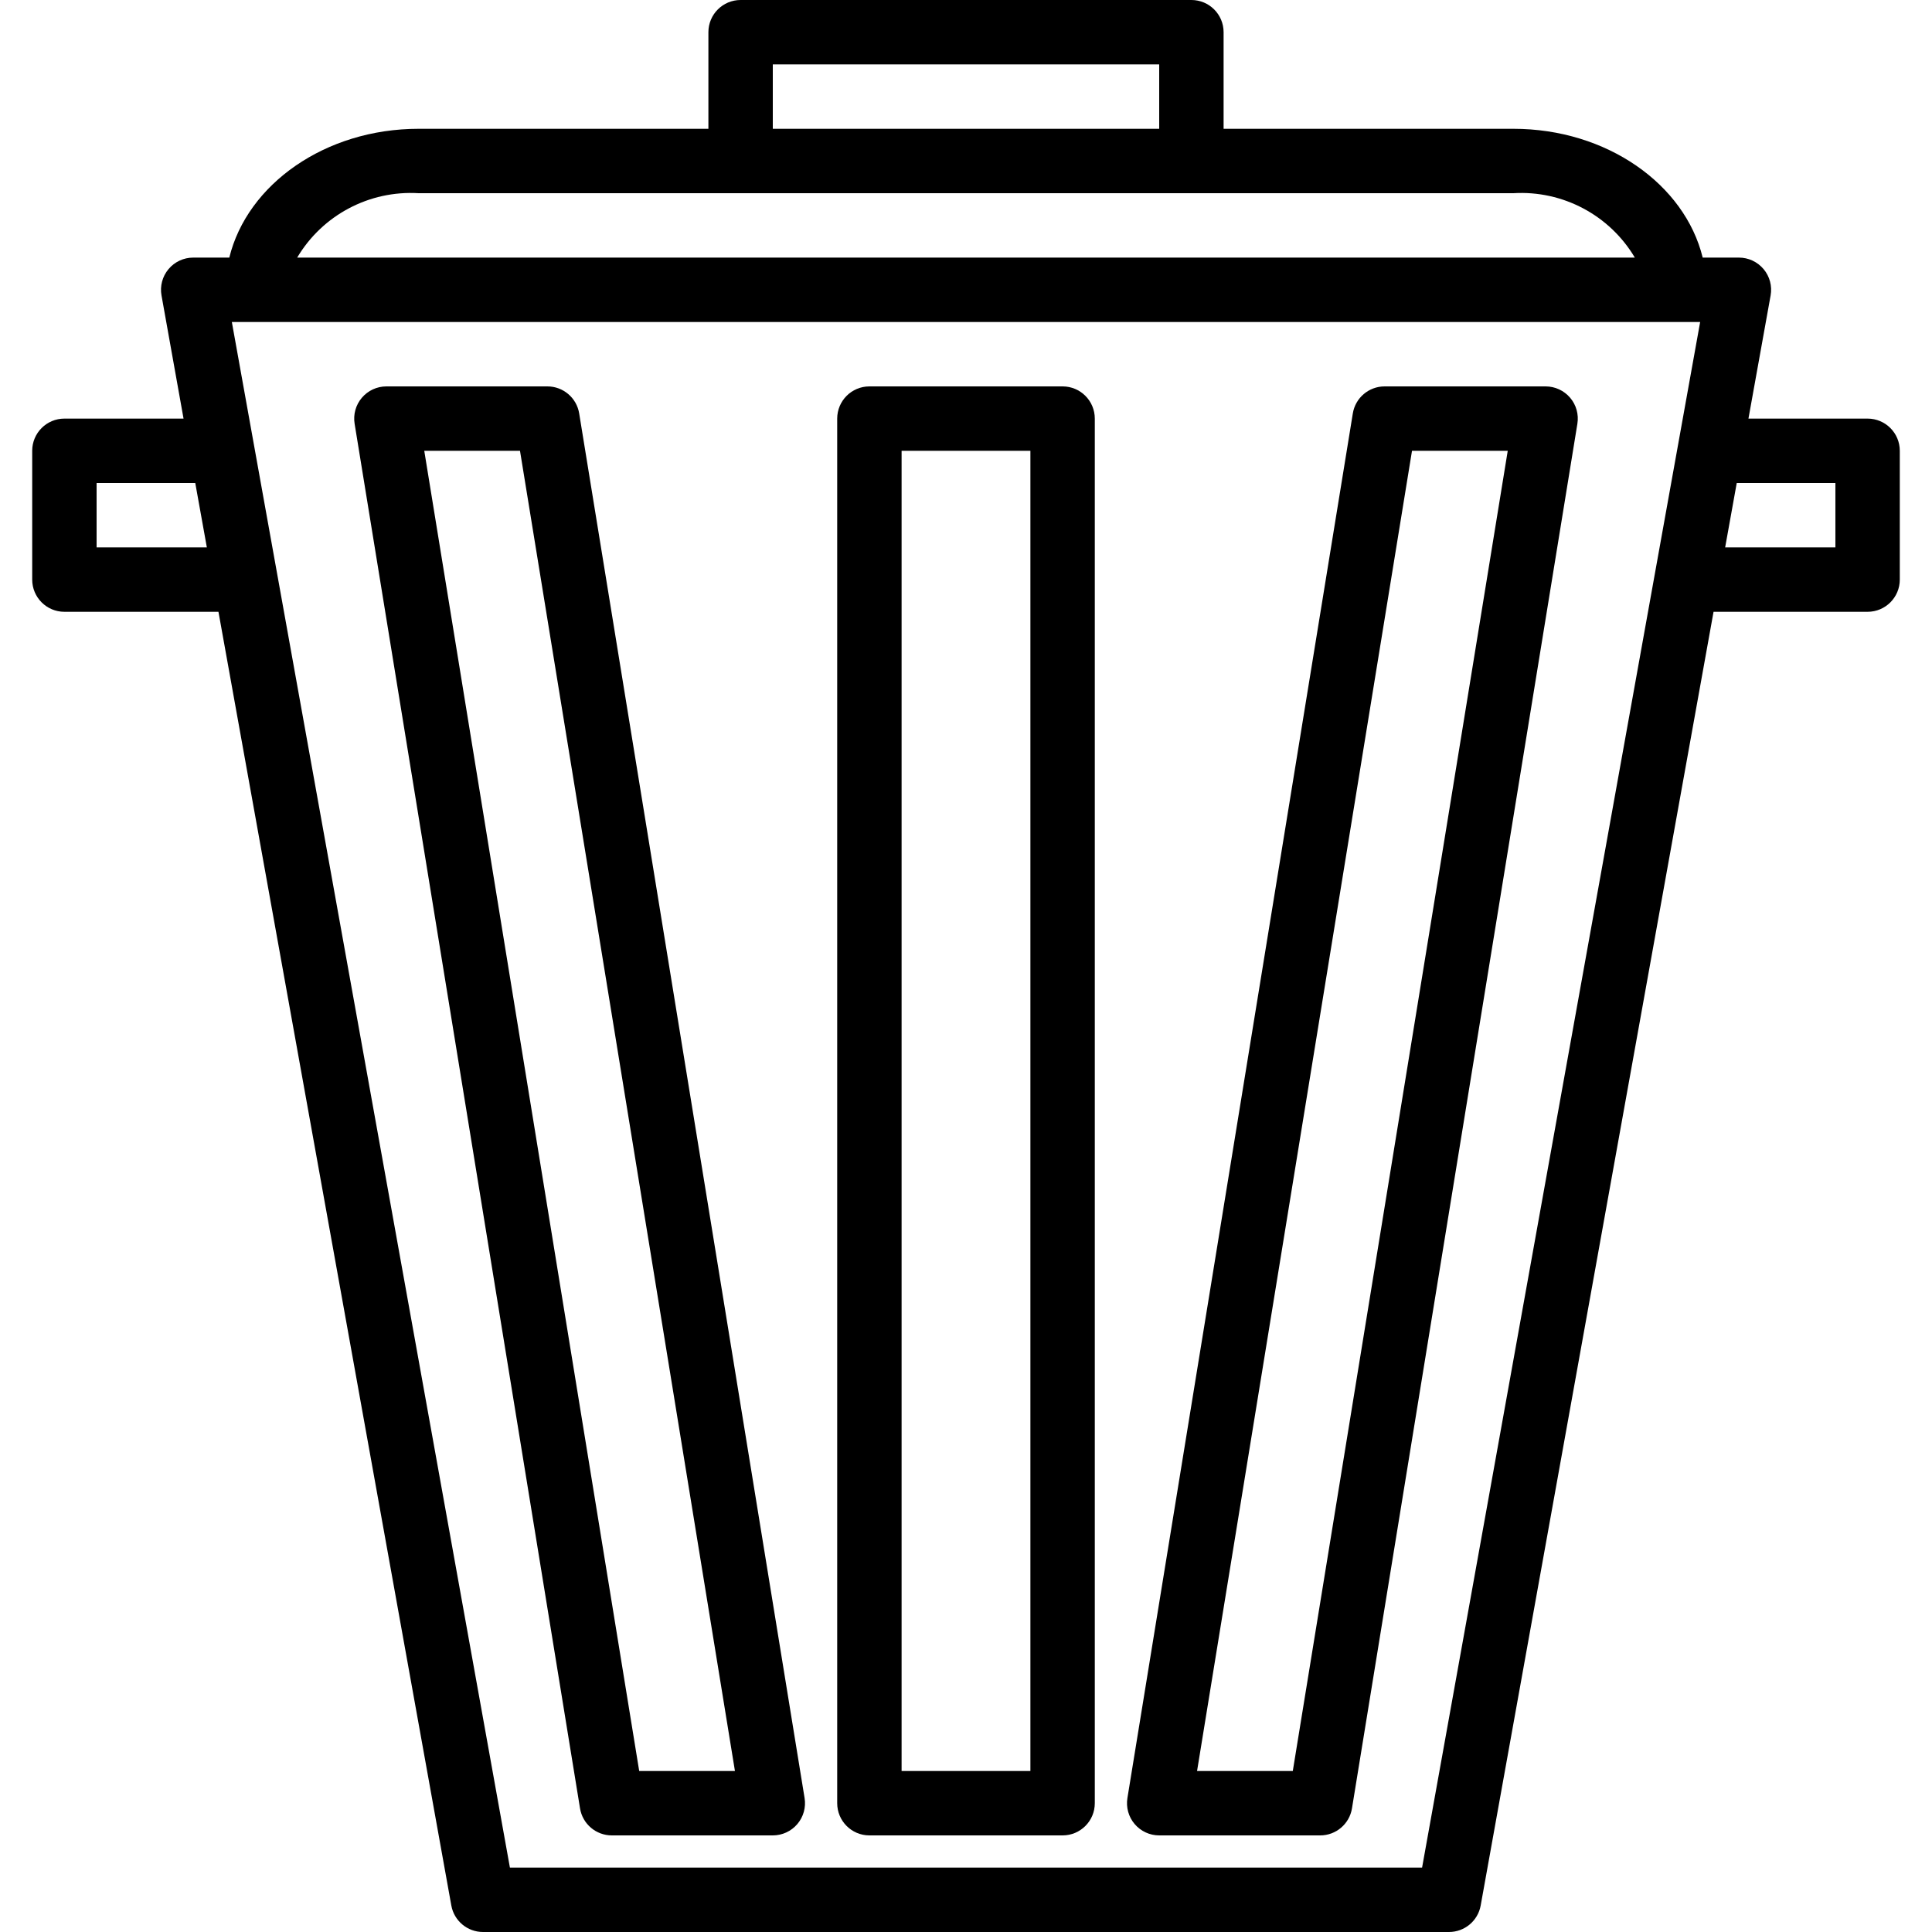 <svg height="480pt" viewBox="-8 0 480 480" width="480pt" xmlns="http://www.w3.org/2000/svg"><path d="m0 112v32c0 4.418 3.582 8 8 8h38.273l57.855 321.414c.684 3.812 4 6.586 7.871 6.586h240c3.871 0 7.188-2.773 7.871-6.586l57.855-321.414h38.273c4.418 0 8-3.582 8-8v-32c0-4.418-3.582-8-8-8h-29.602l5.504-30.586c.422-2.336-.219-4.738-1.746-6.559-1.527-1.816-3.781-2.863-6.156-2.855h-8.969c-4.465-18.23-23.832-32-47.031-32h-72v-24c0-4.418-3.582-8-8-8h-112c-4.418 0-8 3.582-8 8v24h-72c-23.199 0-42.566 13.77-47.031 32h-8.969c-2.371 0-4.617 1.051-6.137 2.867-1.52 1.82-2.156 4.219-1.734 6.547l5.473 30.586h-29.602c-4.418 0-8 3.582-8 8zm345.312 352h-226.625l-69.086-384h364.797zm102.688-344v16h-27.391l2.879-16zm-264-104h96v16h-96zm-88 32h272c12.258-.734 23.898 5.441 30.168 16h-332.336c6.27-10.559 17.91-16.734 30.168-16zm-80 72h24.512l2.879 16h-27.391zm0 0"/><path d="m128 96h-40c-2.348 0-4.574 1.031-6.094 2.816-1.523 1.789-2.18 4.156-1.801 6.473l56 344c.629 3.867 3.973 6.711 7.895 6.711h40c2.348 0 4.574-1.031 6.094-2.816 1.523-1.789 2.18-4.156 1.801-6.473l-56-344c-.629-3.867-3.973-6.711-7.895-6.711zm22.809 344-53.402-328h23.785l53.402 328zm0 0"/><path d="m376 96h-40c-3.922 0-7.266 2.844-7.895 6.711l-56 344c-.379 2.316.277 4.684 1.801 6.473 1.52 1.785 3.746 2.816 6.094 2.816h40c3.922 0 7.266-2.844 7.895-6.711l56-344c.379-2.316-.277-4.684-1.801-6.473-1.52-1.785-3.746-2.816-6.094-2.816zm-62.809 344h-23.785l53.402-328h23.785zm0 0"/><path d="m256 96h-48c-4.418 0-8 3.582-8 8v344c0 4.418 3.582 8 8 8h48c4.418 0 8-3.582 8-8v-344c0-4.418-3.582-8-8-8zm-8 344h-32v-328h32zm0 0"/></svg>